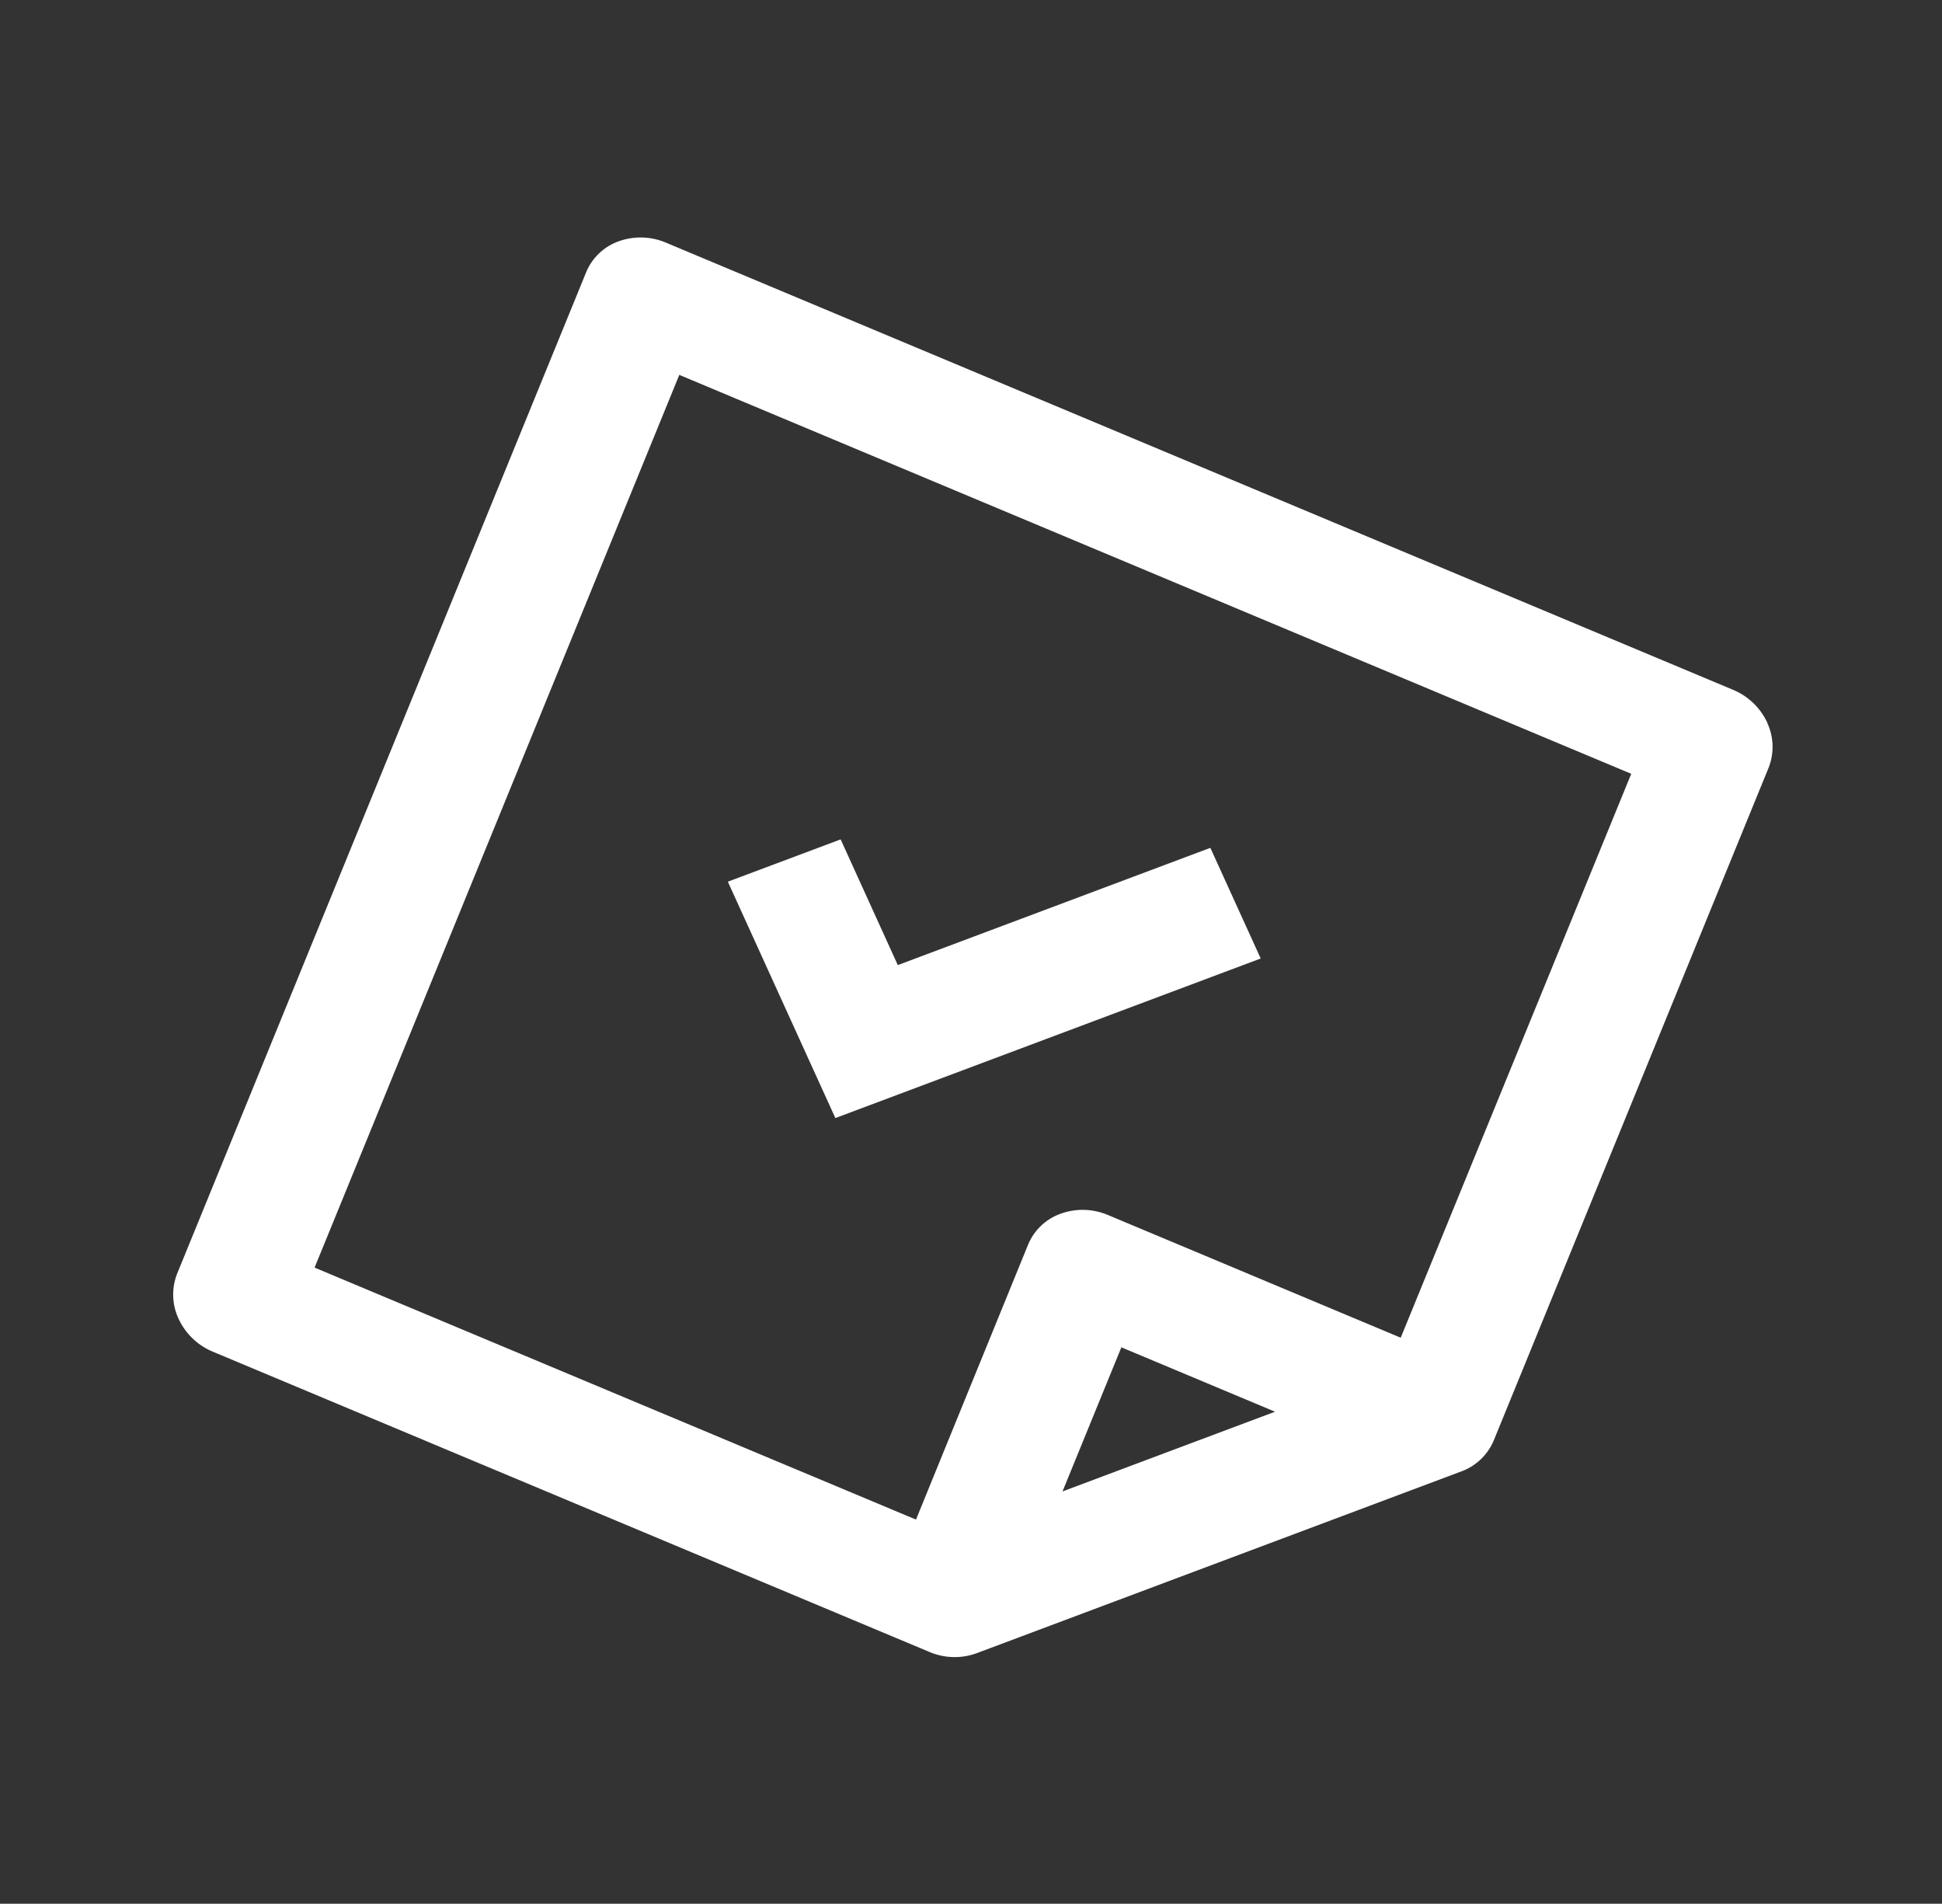 <svg xmlns="http://www.w3.org/2000/svg" xmlns:xlink="http://www.w3.org/1999/xlink" width="86.702" height="84.991" viewBox="0 0 86.702 84.991">
  <rect x="0" y="0" width="86.702" height="84.991" fill="#333333" stroke="none"/>
  <defs>
    <clipPath id="clip-path">
      <path id="Ellipse_7" data-name="Ellipse 7" d="M43.334,1.145C67.267,1.778,87.2,21.309,87.856,44.77S69.642,86.737,45.709,86.1,1.843,65.941,1.188,42.48,19.4.513,43.334,1.145Z" transform="translate(0)" fill="#fff"/>
    </clipPath>
  </defs>
  <g id="Groupe_de_masques_1" data-name="Groupe de masques 1" transform="translate(-1.171 -1.129)" clip-path="url(#clip-path)">
    <g id="vote" transform="translate(7.566 11.144)">
      <path id="Tracé_315" data-name="Tracé 315" d="M72.508,22.251a2.918,2.918,0,0,0-1.532-1.471L23.327.814A2.894,2.894,0,0,0,21.212.763,2.47,2.47,0,0,0,19.77,2.15L1.519,46.833a2.546,2.546,0,0,0,.057,2.023A2.917,2.917,0,0,0,3.1,50.327L35.1,63.735a2.869,2.869,0,0,0,2.109.056l21.648-8.12A2.5,2.5,0,0,0,60.3,54.28l12.26-30.005a2.546,2.546,0,0,0-.057-2.023ZM41.041,56.569l2.628-6.434,6.86,2.875Zm15.1-6.863-13.075-5.48a2.894,2.894,0,0,0-2.117-.052A2.47,2.47,0,0,0,39.5,45.563L34.5,57.826,7.65,46.576,23.933,6.722l42.5,17.809Z" transform="translate(0 0)" fill="#fff"/>
      <path id="Tracé_316" data-name="Tracé 316" d="M23.848,5.511,21.6.571,7.646,5.806,5.094.194.058,2.082l4.8,10.553Z" transform="translate(26.042 27.265)" fill="#fff"/>
    </g>
  </g>
</svg>
